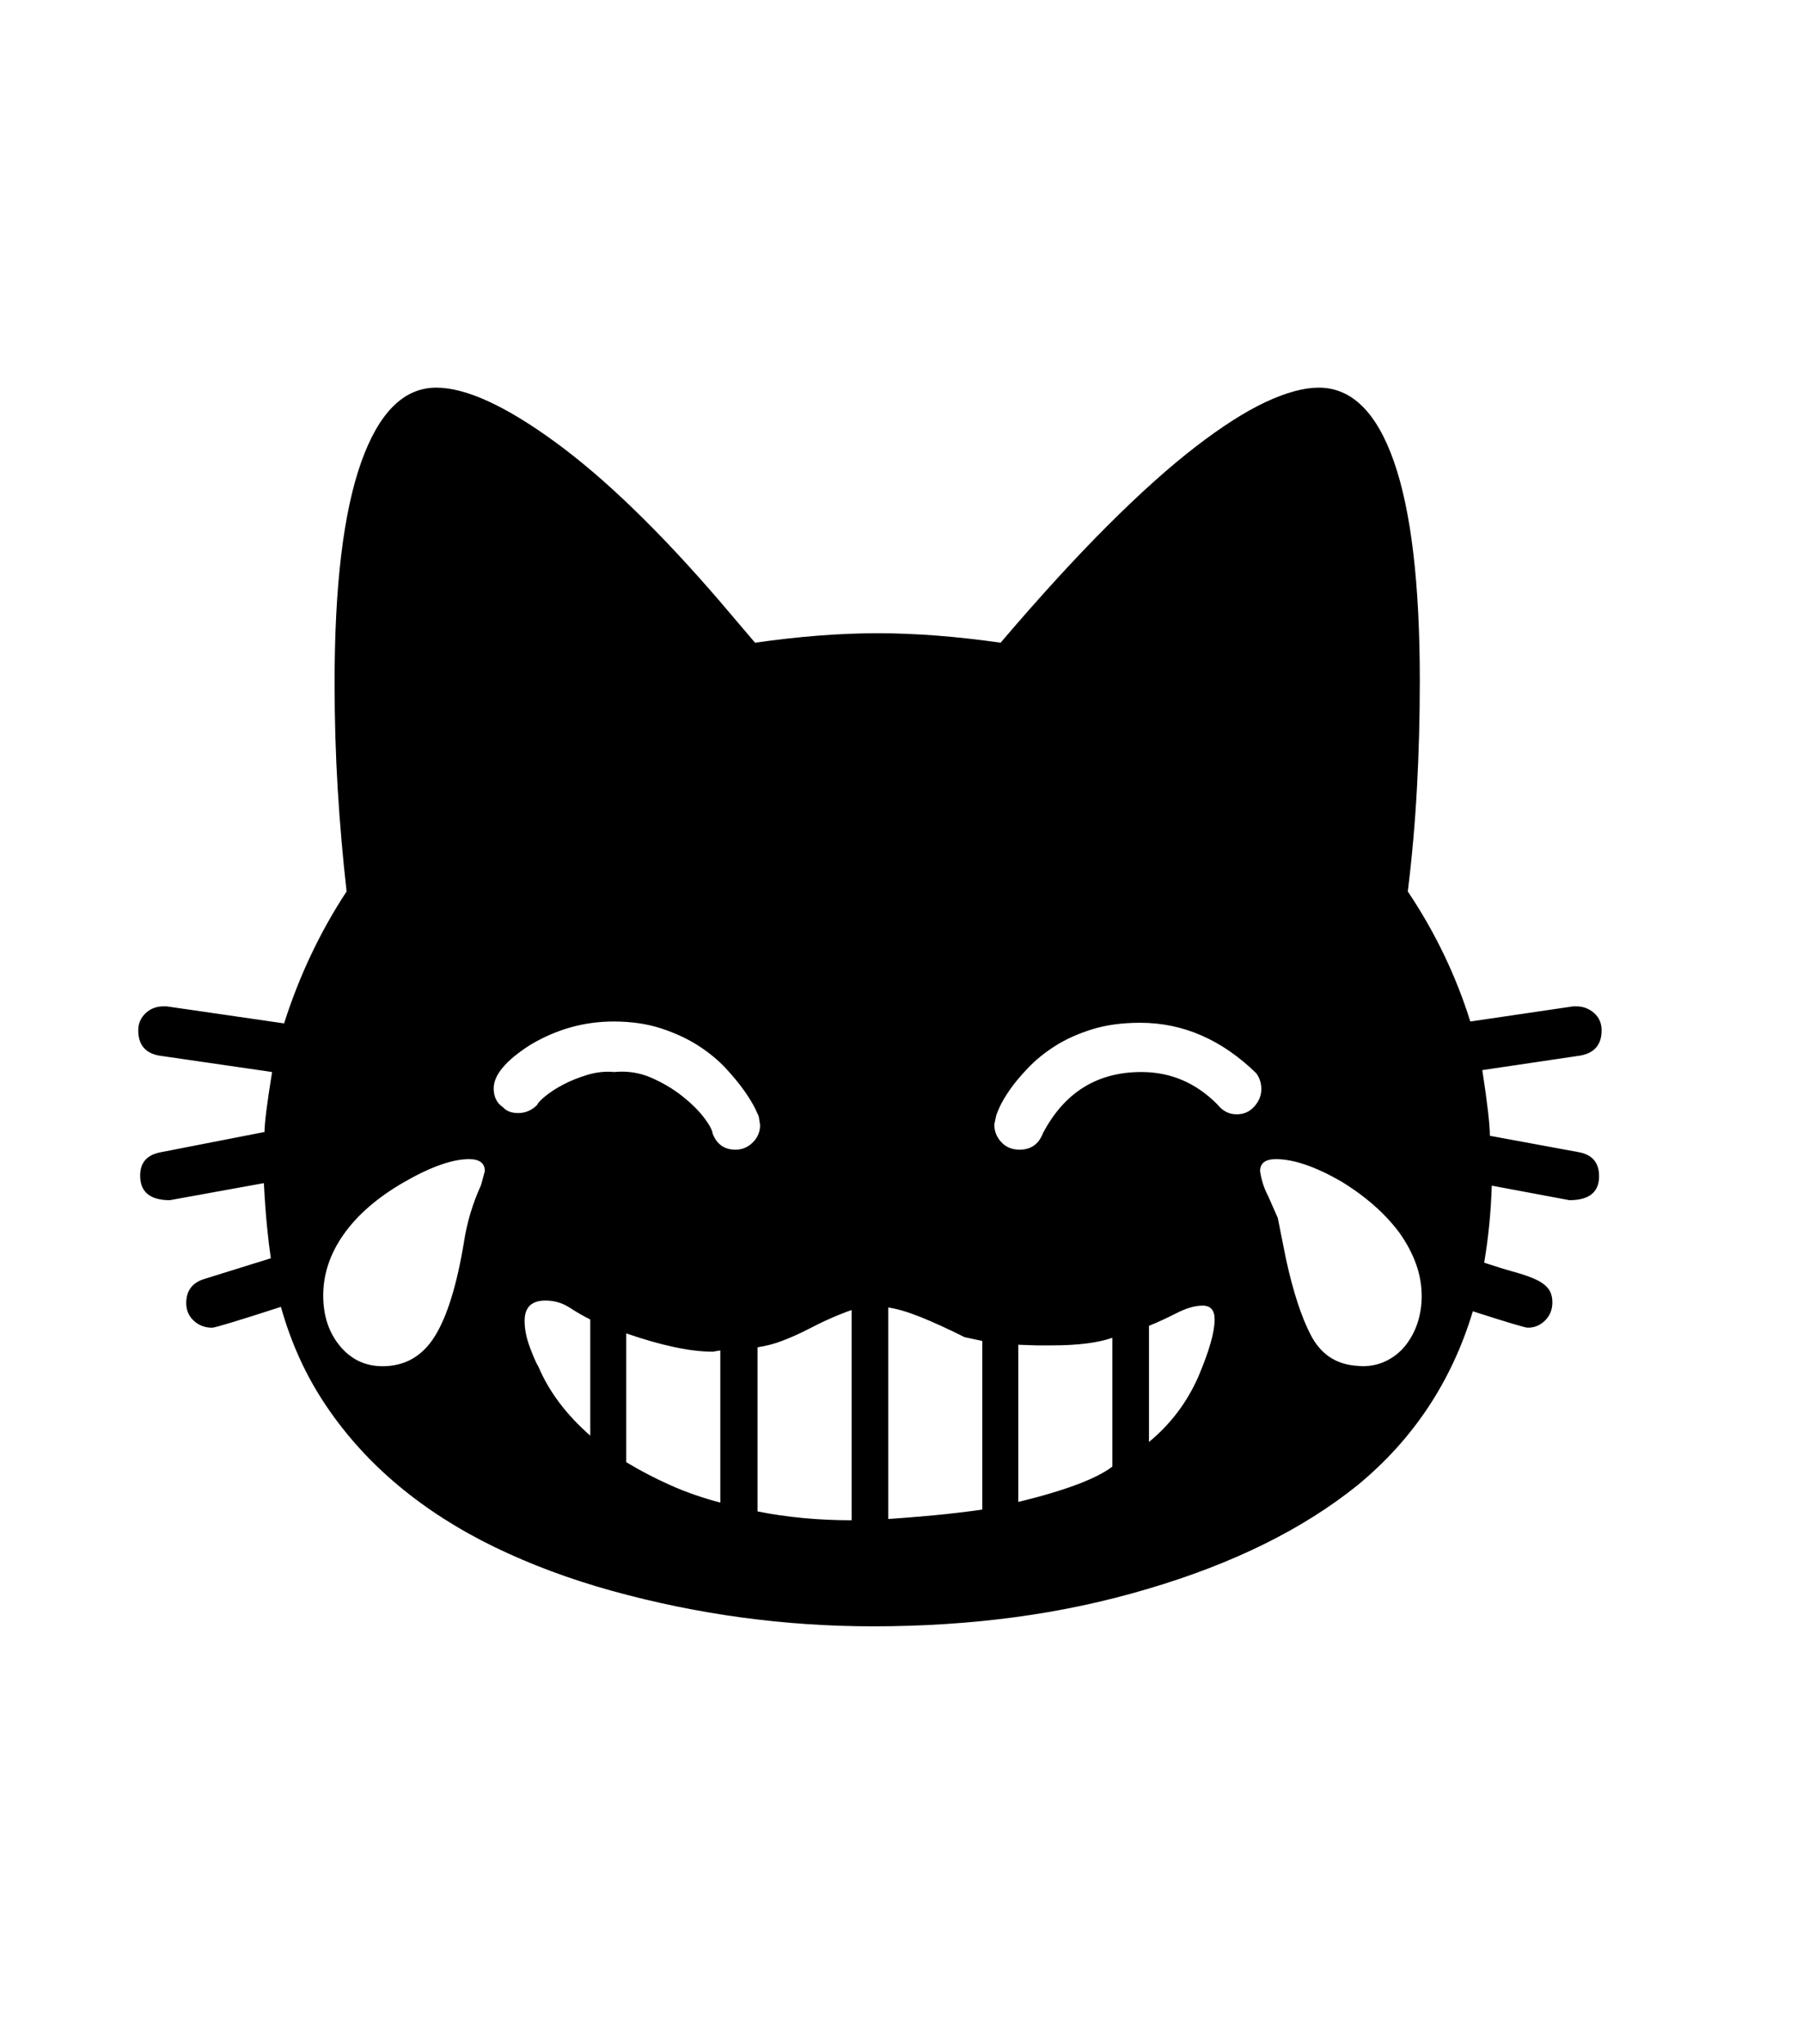 <svg xmlns="http://www.w3.org/2000/svg" xmlns:xlink="http://www.w3.org/1999/xlink" viewBox="0 0 357 404.75" version="1.1">
<defs>
<g>
<symbol overflow="visible" id="glyph0-0">
<path style="stroke:none;" d="M 102.125 -198.625 L 102.125 15.875 L 210.375 15.875 L 210.375 -198.625 Z M 84.375 33.625 L 84.375 -216.375 L 228.125 -216.375 L 228.125 33.625 Z M 84.375 33.625 "/>
</symbol>
<symbol overflow="visible" id="glyph0-1">
<path style="stroke:none;" d="M 224.5 -29.75 C 224.5 -31.582 223.707 -32.5 222.125 -32.5 C 220.625 -32.5 218.895 -32 216.938 -31 C 214.977 -30 213.164 -29.164 211.5 -28.5 L 211.5 -5.5 C 215.75 -9 219 -13.289 221.25 -18.375 C 223.414 -23.457 224.5 -27.25 224.5 -29.75 Z M 100.875 -6.75 L 100.875 -29.75 C 99.539 -30.414 98.164 -31.207 96.75 -32.125 C 95.332 -33.039 93.75 -33.5 92 -33.5 C 89.25 -33.5 87.875 -32.164 87.875 -29.5 C 87.875 -27.832 88.227 -26.062 88.938 -24.188 C 89.645 -22.312 90.207 -21.039 90.625 -20.375 C 92.707 -15.457 96.125 -10.914 100.875 -6.75 Z M 108 -27 L 108 -1.5 C 110.75 0.164 113.664 1.688 116.75 3.062 C 119.832 4.438 123.125 5.582 126.625 6.5 L 126.625 -23.625 L 125.125 -23.375 C 120.707 -23.375 115 -24.582 108 -27 Z M 185.625 -24.75 L 185.625 6.375 C 194.875 4.125 201.082 1.789 204.25 -0.625 L 204.25 -26.125 C 201.332 -25.125 197.375 -24.625 192.375 -24.625 L 189.125 -24.625 Z M 228.875 -70.375 C 230.289 -70.375 231.457 -70.895 232.375 -71.938 C 233.289 -72.977 233.75 -74.125 233.75 -75.375 C 233.75 -76.539 233.414 -77.582 232.75 -78.5 C 225.914 -85.164 218.25 -88.5 209.75 -88.5 C 206.164 -88.5 202.977 -88.062 200.188 -87.188 C 197.395 -86.312 194.957 -85.207 192.875 -83.875 C 190.789 -82.539 189 -81.082 187.5 -79.5 C 186 -77.914 184.789 -76.457 183.875 -75.125 C 182.957 -73.789 182.289 -72.645 181.875 -71.688 C 181.457 -70.727 181.25 -70.207 181.25 -70.125 L 180.875 -68.375 C 180.875 -67.039 181.332 -65.875 182.25 -64.875 C 183.164 -63.875 184.375 -63.375 185.875 -63.375 C 188.125 -63.375 189.664 -64.457 190.5 -66.625 C 194.75 -74.707 201.25 -78.75 210 -78.75 C 215.832 -78.75 220.875 -76.582 225.125 -72.25 C 226.125 -71 227.375 -70.375 228.875 -70.375 Z M 86.625 -70.625 C 88.039 -70.625 89.289 -71.164 90.375 -72.25 C 90.457 -72.582 90.977 -73.145 91.938 -73.938 C 92.895 -74.727 94.082 -75.5 95.5 -76.25 C 96.914 -77 98.52 -77.645 100.312 -78.188 C 102.102 -78.727 103.875 -78.914 105.625 -78.75 C 108.207 -79 110.645 -78.625 112.938 -77.625 C 115.227 -76.625 117.27 -75.414 119.062 -74 C 120.852 -72.582 122.289 -71.164 123.375 -69.75 C 124.457 -68.332 125.039 -67.25 125.125 -66.5 C 125.957 -64.414 127.457 -63.375 129.625 -63.375 C 130.957 -63.375 132.102 -63.852 133.062 -64.812 C 134.02 -65.77 134.5 -66.914 134.5 -68.25 L 134.25 -69.875 C 134.25 -69.957 134.02 -70.477 133.562 -71.438 C 133.102 -72.395 132.395 -73.562 131.438 -74.938 C 130.477 -76.312 129.25 -77.812 127.75 -79.438 C 126.25 -81.062 124.438 -82.562 122.312 -83.938 C 120.188 -85.312 117.727 -86.457 114.938 -87.375 C 112.145 -88.289 109 -88.75 105.5 -88.75 C 99.664 -88.75 94.164 -87.207 89 -84.125 C 84.164 -81.039 81.75 -78.164 81.75 -75.5 C 81.75 -73.832 82.375 -72.582 83.625 -71.75 C 84.289 -71 85.289 -70.625 86.625 -70.625 Z M 134 -24.25 L 134 8.25 C 139.832 9.414 146.039 10 152.625 10 L 152.625 -31.625 C 149.957 -30.707 146.957 -29.375 143.625 -27.625 C 141.957 -26.789 140.352 -26.082 138.812 -25.5 C 137.27 -24.914 135.664 -24.5 134 -24.25 Z M 159.875 -32.125 L 159.875 9.75 C 164.625 9.414 168.52 9.082 171.562 8.75 C 174.602 8.414 176.914 8.125 178.5 7.875 L 178.5 -25.5 L 175 -26.25 C 171.664 -27.914 168.75 -29.25 166.25 -30.25 C 163.75 -31.25 161.625 -31.875 159.875 -32.125 Z M 252.125 -20.625 L 253.75 -20.5 C 255.582 -20.5 257.25 -20.895 258.75 -21.688 C 260.25 -22.477 261.5 -23.539 262.5 -24.875 C 263.5 -26.207 264.25 -27.688 264.75 -29.312 C 265.25 -30.938 265.5 -32.625 265.5 -34.375 C 265.5 -36.539 265.125 -38.664 264.375 -40.75 C 263.625 -42.832 262.539 -44.875 261.125 -46.875 C 258.289 -50.707 254.414 -54.125 249.5 -57.125 C 244.414 -60.039 240.125 -61.5 236.625 -61.5 C 234.539 -61.5 233.5 -60.707 233.5 -59.125 C 233.75 -57.375 234.289 -55.707 235.125 -54.125 L 237 -49.875 L 238.625 -41.75 C 240.039 -35.25 241.688 -30.207 243.562 -26.625 C 245.438 -23.039 248.289 -21.039 252.125 -20.625 Z M 79.25 -56.375 L 80 -59.125 C 80 -60.707 78.957 -61.5 76.875 -61.5 C 73.539 -61.5 69.207 -59.957 63.875 -56.875 C 58.707 -53.875 54.77 -50.457 52.062 -46.625 C 49.352 -42.789 48 -38.75 48 -34.5 C 48 -30.5 49.102 -27.164 51.312 -24.5 C 53.52 -21.832 56.332 -20.5 59.75 -20.5 C 64.164 -20.5 67.602 -22.457 70.062 -26.375 C 72.52 -30.289 74.457 -36.539 75.875 -45.125 C 76.457 -48.957 77.582 -52.707 79.25 -56.375 Z M 300.625 -58.125 C 300.625 -54.957 298.664 -53.375 294.75 -53.375 L 279.375 -56.25 C 279.289 -53.582 279.125 -51 278.875 -48.5 C 278.625 -46 278.289 -43.5 277.875 -41 C 280.125 -40.25 282.082 -39.645 283.75 -39.188 C 285.414 -38.727 286.812 -38.25 287.938 -37.75 C 289.062 -37.25 289.914 -36.645 290.5 -35.938 C 291.082 -35.227 291.375 -34.289 291.375 -33.125 C 291.375 -31.707 290.895 -30.52 289.938 -29.562 C 288.977 -28.602 287.832 -28.125 286.5 -28.125 C 286 -28.125 282.375 -29.207 275.625 -31.375 C 271.457 -17.539 263.875 -6.082 252.875 3 C 242.039 11.75 228.125 18.625 211.125 23.625 C 202.707 26.125 194 27.977 185 29.188 C 176 30.395 166.625 31 156.875 31 C 139.375 31 122.164 28.664 105.25 24 C 96.832 21.664 89.062 18.77 81.938 15.312 C 74.812 11.852 68.457 7.789 62.875 3.125 C 57.289 -1.539 52.52 -6.812 48.562 -12.688 C 44.602 -18.562 41.625 -25.082 39.625 -32.25 C 31.125 -29.5 26.582 -28.125 26 -28.125 C 24.582 -28.125 23.375 -28.582 22.375 -29.5 C 21.375 -30.414 20.875 -31.582 20.875 -33 C 20.875 -35.414 22.039 -37 24.375 -37.75 L 37.625 -41.875 C 37.375 -43.539 37.125 -45.625 36.875 -48.125 C 36.625 -50.625 36.414 -53.5 36.25 -56.75 L 17.625 -53.375 C 13.707 -53.375 11.75 -55 11.75 -58.25 C 11.75 -60.832 13.125 -62.375 15.875 -62.875 L 36.375 -66.875 C 36.375 -68.625 36.875 -72.582 37.875 -78.75 L 15.5 -82 C 12.75 -82.5 11.375 -84.164 11.375 -87 C 11.375 -88.332 11.852 -89.457 12.812 -90.375 C 13.77 -91.289 14.957 -91.75 16.375 -91.75 L 17 -91.75 L 40.25 -88.375 C 43.25 -97.789 47.375 -106.5 52.625 -114.5 C 51.875 -121.164 51.289 -127.895 50.875 -134.688 C 50.457 -141.477 50.25 -148.539 50.25 -155.875 C 50.25 -175.039 52 -189.562 55.5 -199.438 C 59 -209.312 63.957 -214.25 70.375 -214.25 C 76.207 -214.25 84.02 -210.688 93.812 -203.562 C 103.602 -196.438 114.457 -185.957 126.375 -172.125 L 133.5 -163.75 C 142.25 -165 150.332 -165.625 157.75 -165.625 C 165.25 -165.625 173.375 -165 182.125 -163.75 C 189.789 -172.75 196.832 -180.457 203.25 -186.875 C 209.664 -193.289 215.5 -198.52 220.75 -202.562 C 226 -206.602 230.645 -209.562 234.688 -211.438 C 238.727 -213.312 242.207 -214.25 245.125 -214.25 C 251.625 -214.25 256.582 -209.375 260 -199.625 C 263.414 -189.875 265.125 -175.414 265.125 -156.25 C 265.125 -149 264.938 -141.914 264.562 -135 C 264.188 -128.082 263.582 -121.25 262.75 -114.5 C 268.164 -106.414 272.289 -97.832 275.125 -88.75 L 295.5 -91.75 L 296.125 -91.75 C 297.457 -91.75 298.625 -91.312 299.625 -90.438 C 300.625 -89.562 301.125 -88.414 301.125 -87 C 301.125 -84.164 299.707 -82.5 296.875 -82 L 277.5 -79.125 C 278.5 -72.625 279 -68.289 279 -66.125 L 296.625 -62.875 C 299.289 -62.375 300.625 -60.789 300.625 -58.125 Z M 300.625 -58.125 "/>
</symbol>
</g>
</defs>
<g id="surface1">
<rect x="0" y="0" width="357" height="404.75" style="fill:rgb(100%,100%,100%);fill-opacity:1;stroke:none;"/>
<g style="fill:rgb(0%,0%,0%);fill-opacity:1;">
  <use xlink:href="#glyph0-1" x="16" y="291"/>
</g>
</g>
</svg>
